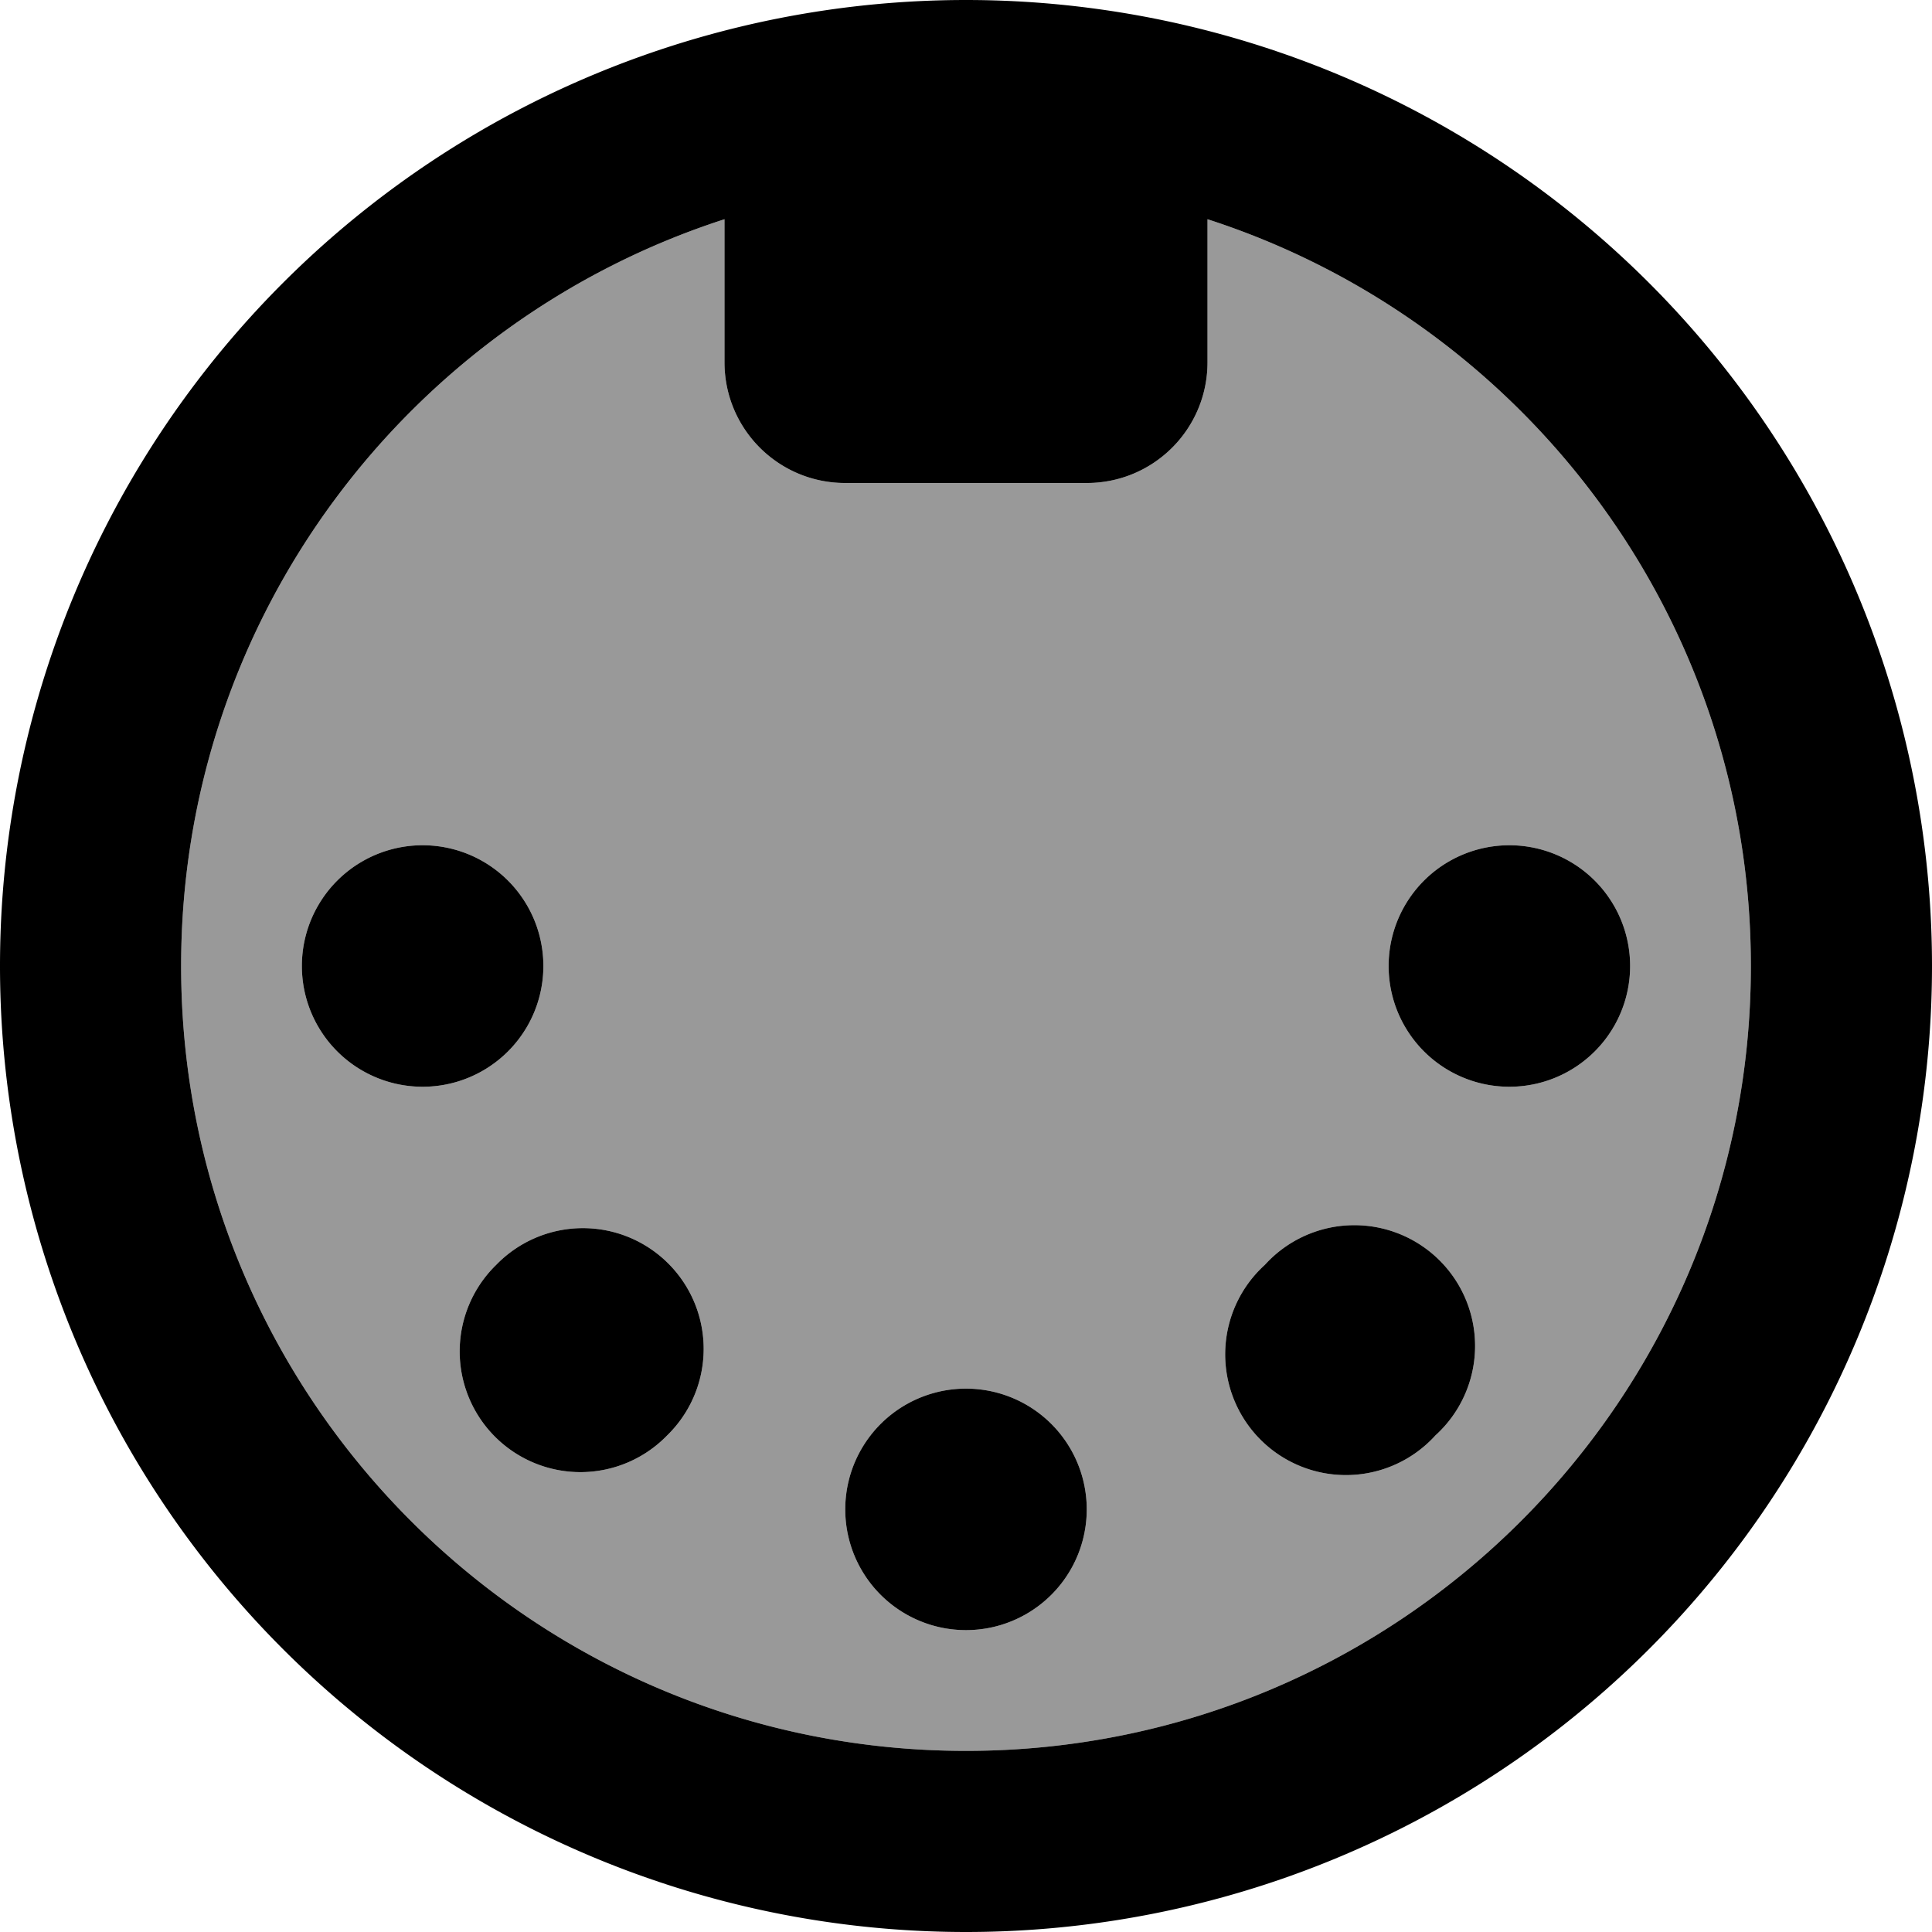 <svg xmlns="http://www.w3.org/2000/svg" viewBox="0 0 512 512"><!--! Font Awesome Pro 7.1.0 by @fontawesome - https://fontawesome.com License - https://fontawesome.com/license (Commercial License) Copyright 2025 Fonticons, Inc. --><path opacity=".4" fill="currentColor" d="M48 256c0 114.9 93.1 208 208 208s208-93.1 208-208c0-92.5-60.4-170.9-144-197.9L320 96c0 17.7-14.3 32-32 32l-64 0c-17.7 0-32-14.3-32-32l0-37.9C108.4 85.1 48 163.5 48 256zm96 0a32 32 0 1 1 -64 0 32 32 0 1 1 64 0zm32.8 124.4a32 32 0 1 1 -45.3-45.2 32 32 0 1 1 45.3 45.2zM288 400a32 32 0 1 1 -64 0 32 32 0 1 1 64 0zm92.4-19.6a32 32 0 1 1 -45.2-45.2 32 32 0 1 1 45.2 45.2zM432 256a32 32 0 1 1 -64 0 32 32 0 1 1 64 0z"/><path fill="currentColor" d="M256 512a256 256 0 1 1 0-512 256 256 0 1 1 0 512zM320 96c0 17.7-14.3 32-32 32l-64 0c-17.7 0-32-14.3-32-32l0-37.9C108.4 85.1 48 163.5 48 256 48 370.9 141.1 464 256 464s208-93.1 208-208c0-92.5-60.4-170.9-144-197.9L320 96zM256 432a32 32 0 1 1 0-64 32 32 0 1 1 0 64zm-79.2-51.6a32 32 0 1 1 -45.3-45.2 32 32 0 1 1 45.3 45.2zm203.6 0a32 32 0 1 1 -45.2-45.2 32 32 0 1 1 45.2 45.2zM112 288a32 32 0 1 1 0-64 32 32 0 1 1 0 64zm288 0a32 32 0 1 1 0-64 32 32 0 1 1 0 64z"/></svg>